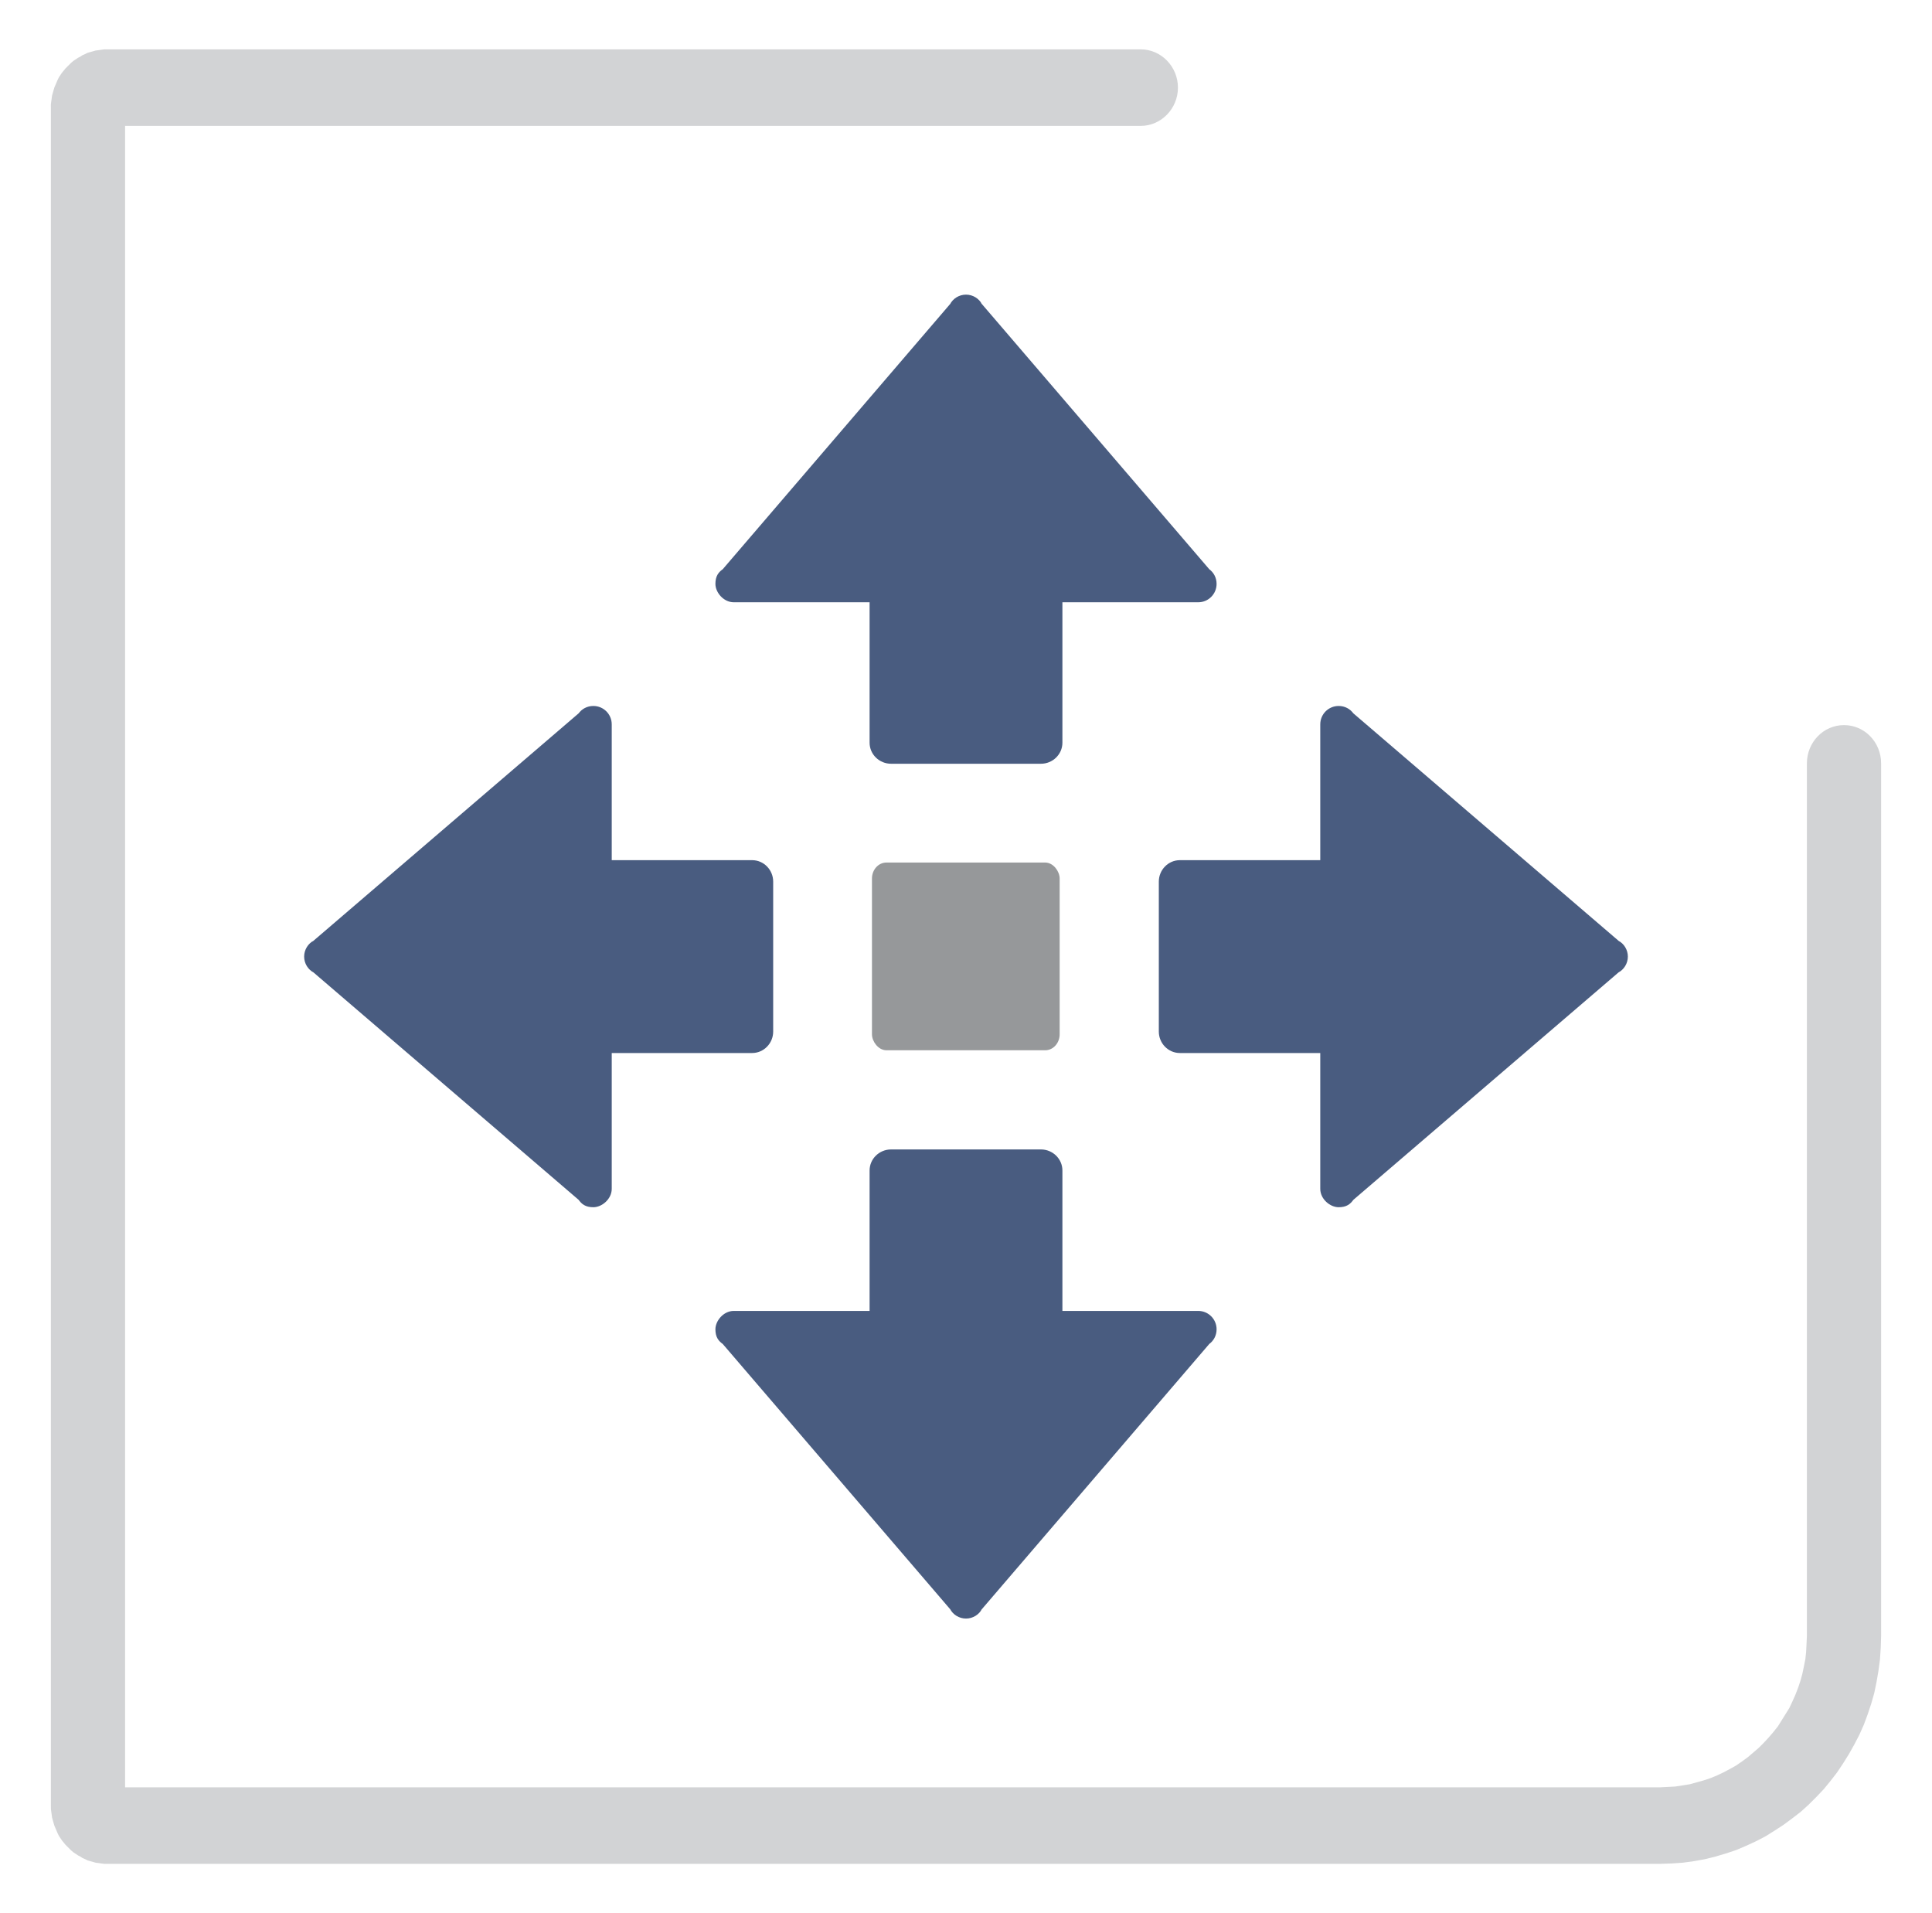 <?xml version="1.0" encoding="UTF-8"?>
<!DOCTYPE svg PUBLIC "-//W3C//DTD SVG 1.1//EN" "http://www.w3.org/Graphics/SVG/1.1/DTD/svg11.dtd">
<!-- Creator: CorelDRAW X8 -->
<svg xmlns="http://www.w3.org/2000/svg" xml:space="preserve" width="50.5mm" height="50mm" version="1.1" style="shape-rendering:geometricPrecision; text-rendering:geometricPrecision; image-rendering:optimizeQuality; fill-rule:evenodd; clip-rule:evenodd"
viewBox="0 0 5050 5000"
 xmlns:xlink="http://www.w3.org/1999/xlink">
 <defs>
  <style type="text/css">
   <![CDATA[
    .str1 {stroke:#495C80;stroke-width:20}
    .str0 {stroke:#96989A;stroke-width:7.62;stroke-linecap:round;stroke-linejoin:round}
    .fil0 {fill:#96989A}
    .fil1 {fill:#495C80}
    .fil2 {fill:#D2D3D5;fill-rule:nonzero}
   ]]>
  </style>
 </defs>
 <g id="Capa_x0020_1">
  <g id="_1514442454640">
   <rect class="fil0 str0" x="2283" y="2258" width="483" height="483" rx="34" ry="38"/>
   <path class="fil1 str1" d="M2558 800l596 695c10,7 16,18 16,31 0,21 -17,38 -38,38l-365 0 0 377c0,25 -21,45 -46,45l-392 0c-25,0 -46,-20 -46,-45l0 -377 -365 0c-21,0 -38,-21 -38,-38 0,-17 6,-24 16,-31l596 -695c6,-12 19,-20 33,-20 14,0 27,8 33,20z"/>
   <path class="fil1 str1" d="M2558 4200l596 -695c10,-7 16,-18 16,-31 0,-21 -17,-38 -38,-38l-365 0 0 -377c0,-25 -21,-45 -46,-45l-392 0c-25,0 -46,20 -46,45l0 377 -365 0c-21,0 -38,21 -38,38 0,17 6,24 16,31l596 695c6,12 19,20 33,20 14,0 27,-8 33,-20z"/>
   <path class="fil1 str1" d="M825 2467l695 -596c7,-10 18,-16 31,-16 21,0 38,17 38,38l0 365 377 0c25,0 45,21 45,46l0 392c0,25 -20,46 -45,46l-377 0 0 365c0,21 -21,38 -38,38 -17,0 -24,-6 -31,-16l-695 -596c-12,-6 -20,-19 -20,-33 0,-14 8,-27 20,-33z"/>
   <path class="fil1 str1" d="M4225 2467l-695 -596c-7,-10 -18,-16 -31,-16 -21,0 -38,17 -38,38l0 365 -377 0c-25,0 -45,21 -45,46l0 392c0,25 20,46 45,46l377 0 0 365c0,21 21,38 38,38 17,0 24,-6 31,-16l695 -596c12,-6 20,-19 20,-33 0,-14 -8,-27 -20,-33z"/>
   <g>
    <path class="fil2" d="M4723 1995c0,-55 43,-100 97,-100 54,0 97,45 97,100l-194 0zm0 2281l0 -2281 194 0 0 2281 0 0 -194 0zm-383 595l0 -200 0 0 20 -1 19 -1 19 -3 19 -3 18 -5 18 -5 18 -6 17 -7 17 -8 17 -9 16 -9 16 -11 15 -11 14 -12 14 -12 13 -13 13 -14 12 -14 12 -15 10 -16 10 -16 10 -16 8 -17 8 -18 7 -18 6 -18 5 -18 4 -19 4 -20 2 -19 1 -20 1 -21 194 0 -1 31 -2 30 -4 30 -5 29 -6 29 -8 28 -9 27 -10 27 -12 27 -13 25 -14 25 -15 24 -16 24 -17 22 -18 22 -19 20 -20 20 -21 19 -22 17 -23 17 -23 15 -24 15 -25 13 -26 12 -26 11 -27 9 -27 8 -28 7 -28 5 -29 4 -29 2 -30 1 0 0zm-4060 -200l4060 0 0 200 -4060 0 0 0 0 -200zm-147 48l194 0 0 0 0 -2 0 -3 -1 -2 0 -2 0 -3 -1 -2 -1 -3 -1 -2 -1 -2 -1 -2 -1 -2 -1 -2 -1 -2 -2 -2 -1 -1 -2 -2 -1 -2 -2 -1 -2 -2 -1 -1 -2 -1 -2 -1 -2 -1 -2 -1 -3 -1 -2 -1 -2 -1 -3 0 -2 -1 -2 0 -3 0 -2 0 0 200 -8 0 -7 -1 -7 -1 -8 -1 -7 -2 -7 -2 -7 -2 -6 -3 -7 -3 -6 -4 -6 -3 -6 -4 -6 -4 -6 -5 -5 -5 -5 -5 -5 -5 -4 -5 -5 -6 -4 -6 -4 -6 -3 -6 -3 -7 -3 -7 -3 -7 -2 -7 -2 -7 -2 -7 -1 -8 -1 -7 -1 -8 0 -8 0 0zm194 -4438l0 4438 -194 0 0 -4438 0 0 194 0zm-47 -152l0 200 0 0 2 0 3 0 2 0 2 -1 3 0 2 -1 2 -1 3 -1 2 -1 2 -1 2 -1 2 -1 1 -1 2 -2 2 -1 1 -2 2 -2 1 -1 2 -2 1 -2 1 -2 1 -2 1 -2 1 -2 1 -2 1 -3 1 -2 0 -3 0 -2 1 -2 0 -3 0 -2 -194 0 0 -8 1 -8 1 -7 1 -8 2 -7 2 -7 2 -7 3 -7 3 -7 3 -7 3 -6 4 -6 4 -6 5 -6 4 -5 5 -5 5 -5 5 -5 6 -5 6 -4 6 -4 6 -3 6 -4 7 -3 6 -3 7 -2 7 -2 7 -2 8 -1 7 -1 7 -1 8 0 0 0zm2702 200l-2702 0 0 -200 2702 0 0 200zm0 -200c53,0 97,45 97,100 0,55 -44,100 -97,100l0 -200z"/>
   </g>
  </g>
 </g>
</svg>
